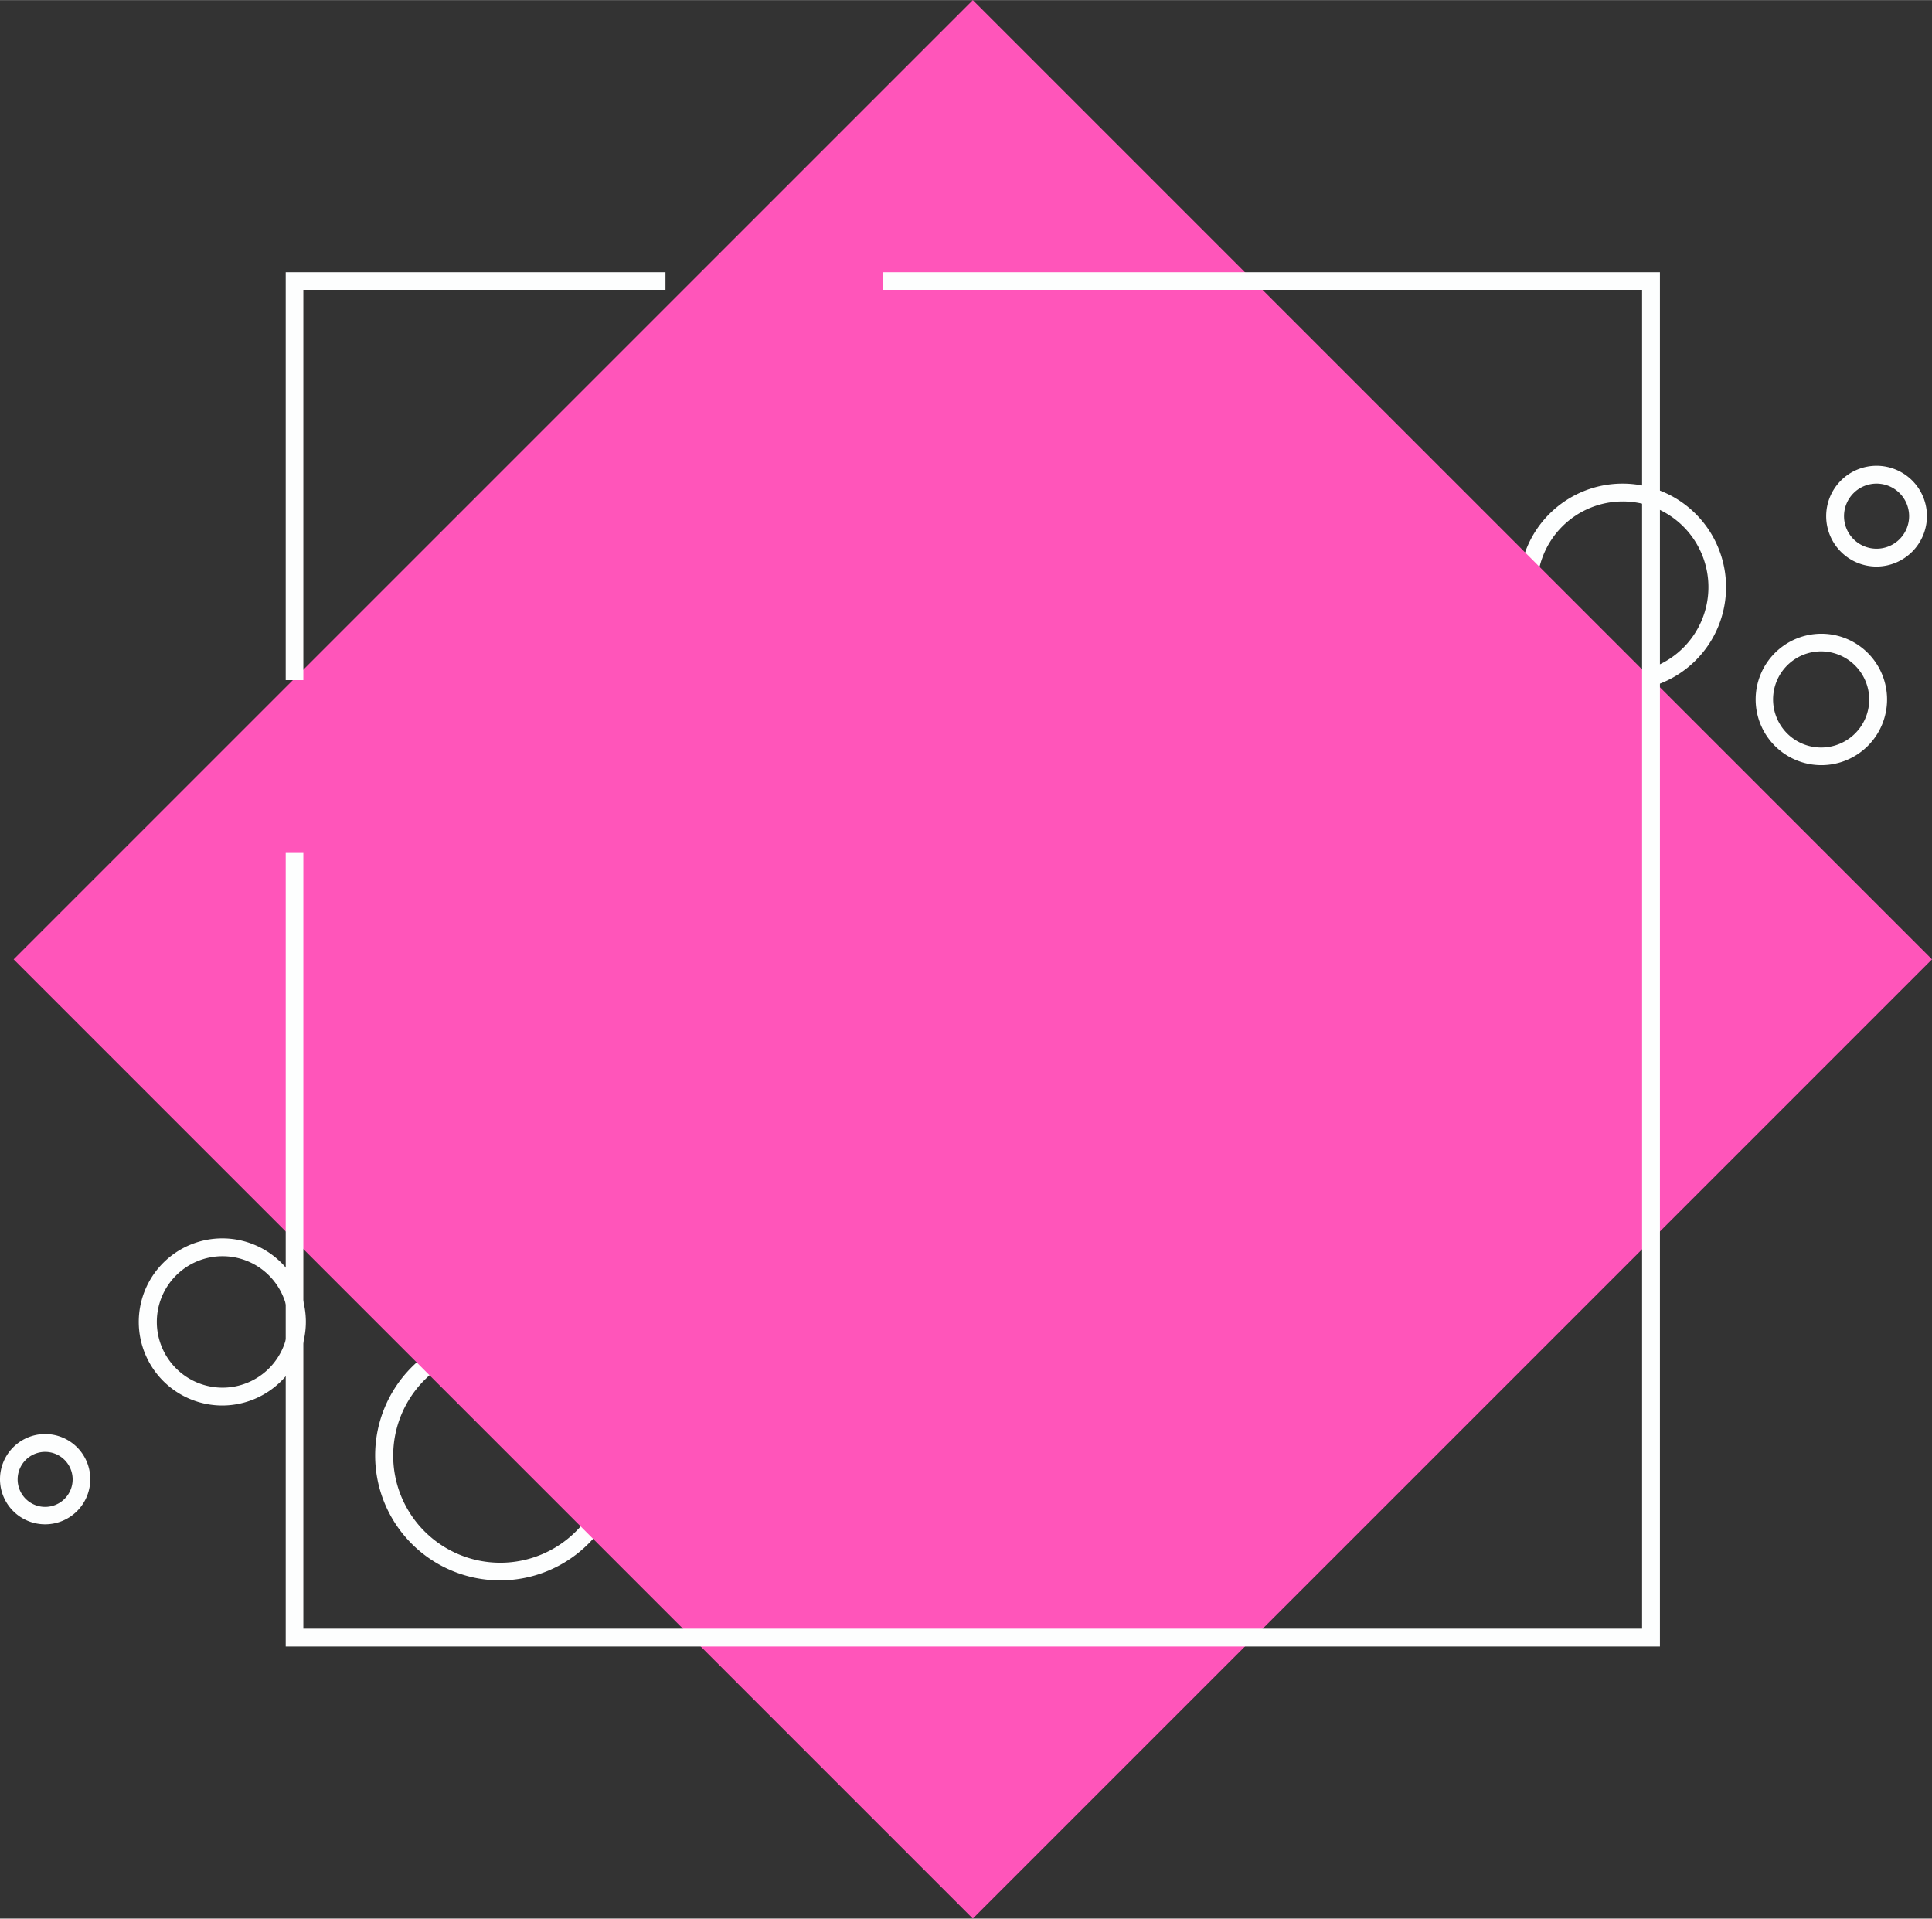 <svg xmlns="http://www.w3.org/2000/svg" width="920.2" height="913.8" viewBox="-0.1 0 920.3 913.8" style=""><rect x="-0.1" y="0" width="920.3" height="913.8" fill="#333333" stroke="none"/><g><title>nbanner70_243061632</title><g data-name="Layer 2"><path d="M772.8 328.9a49.3 49.3 0 1 1 49.3-49.3 49.3 49.3 0 0 1-49.3 49.3zm0-90.1a40.8 40.8 0 1 0 40.9 40.8 40.8 40.8 0 0 0-40.9-40.8z" fill="#fdfefe"></path><path d="M893.9 269.8a24 24 0 1 1 23.9-24 24.1 24.1 0 0 1-23.9 24zm0-39.5a15.5 15.5 0 1 0 15.4 15.5 15.5 15.5 0 0 0-15.4-15.5z" fill="#fdfefe"></path><path d="M21.5 726a21.5 21.5 0 1 1 21.4-21.5A21.5 21.5 0 0 1 21.5 726zm0-34.5a13.1 13.1 0 1 0 13 13 13.1 13.1 0 0 0-13-13z" fill="#fdfefe"></path><path d="M867.5 364.4a31.3 31.3 0 1 1 31.3-31.3 31.3 31.3 0 0 1-31.3 31.3zm0-54.2a22.9 22.9 0 1 0 22.8 22.9 23 23 0 0 0-22.8-22.9z" fill="#fdfefe"></path><path d="M238.2 752.7a59.5 59.5 0 1 1 59.4-59.4 59.5 59.5 0 0 1-59.4 59.4zm0-110.4a51 51 0 1 0 51 51 51.1 51.1 0 0 0-51-51z" fill="#fdfefe"></path><path d="M105.9 669.4a39.8 39.8 0 1 1 39.7-39.8 39.9 39.9 0 0 1-39.7 39.8zm0-71.1a31.3 31.3 0 1 0 31.3 31.3 31.3 31.3 0 0 0-31.3-31.3z" fill="#fdfefe"></path><path fill="#ff55ba" d="M463.3 913.8L6.4 456.9l319.2-319.2L463.3 0l456.9 456.9-456.9 456.9z"></path><path fill="#fdfefe" d="M790.6 784.2H136v-378h8.4v369.5h637.7V138H420.4v-8.4h370.2v654.6z"></path><path fill="#fdfefe" d="M144.4 323.9H136V129.6h180.9v8.4H144.4v185.9z"></path></g></g></svg>